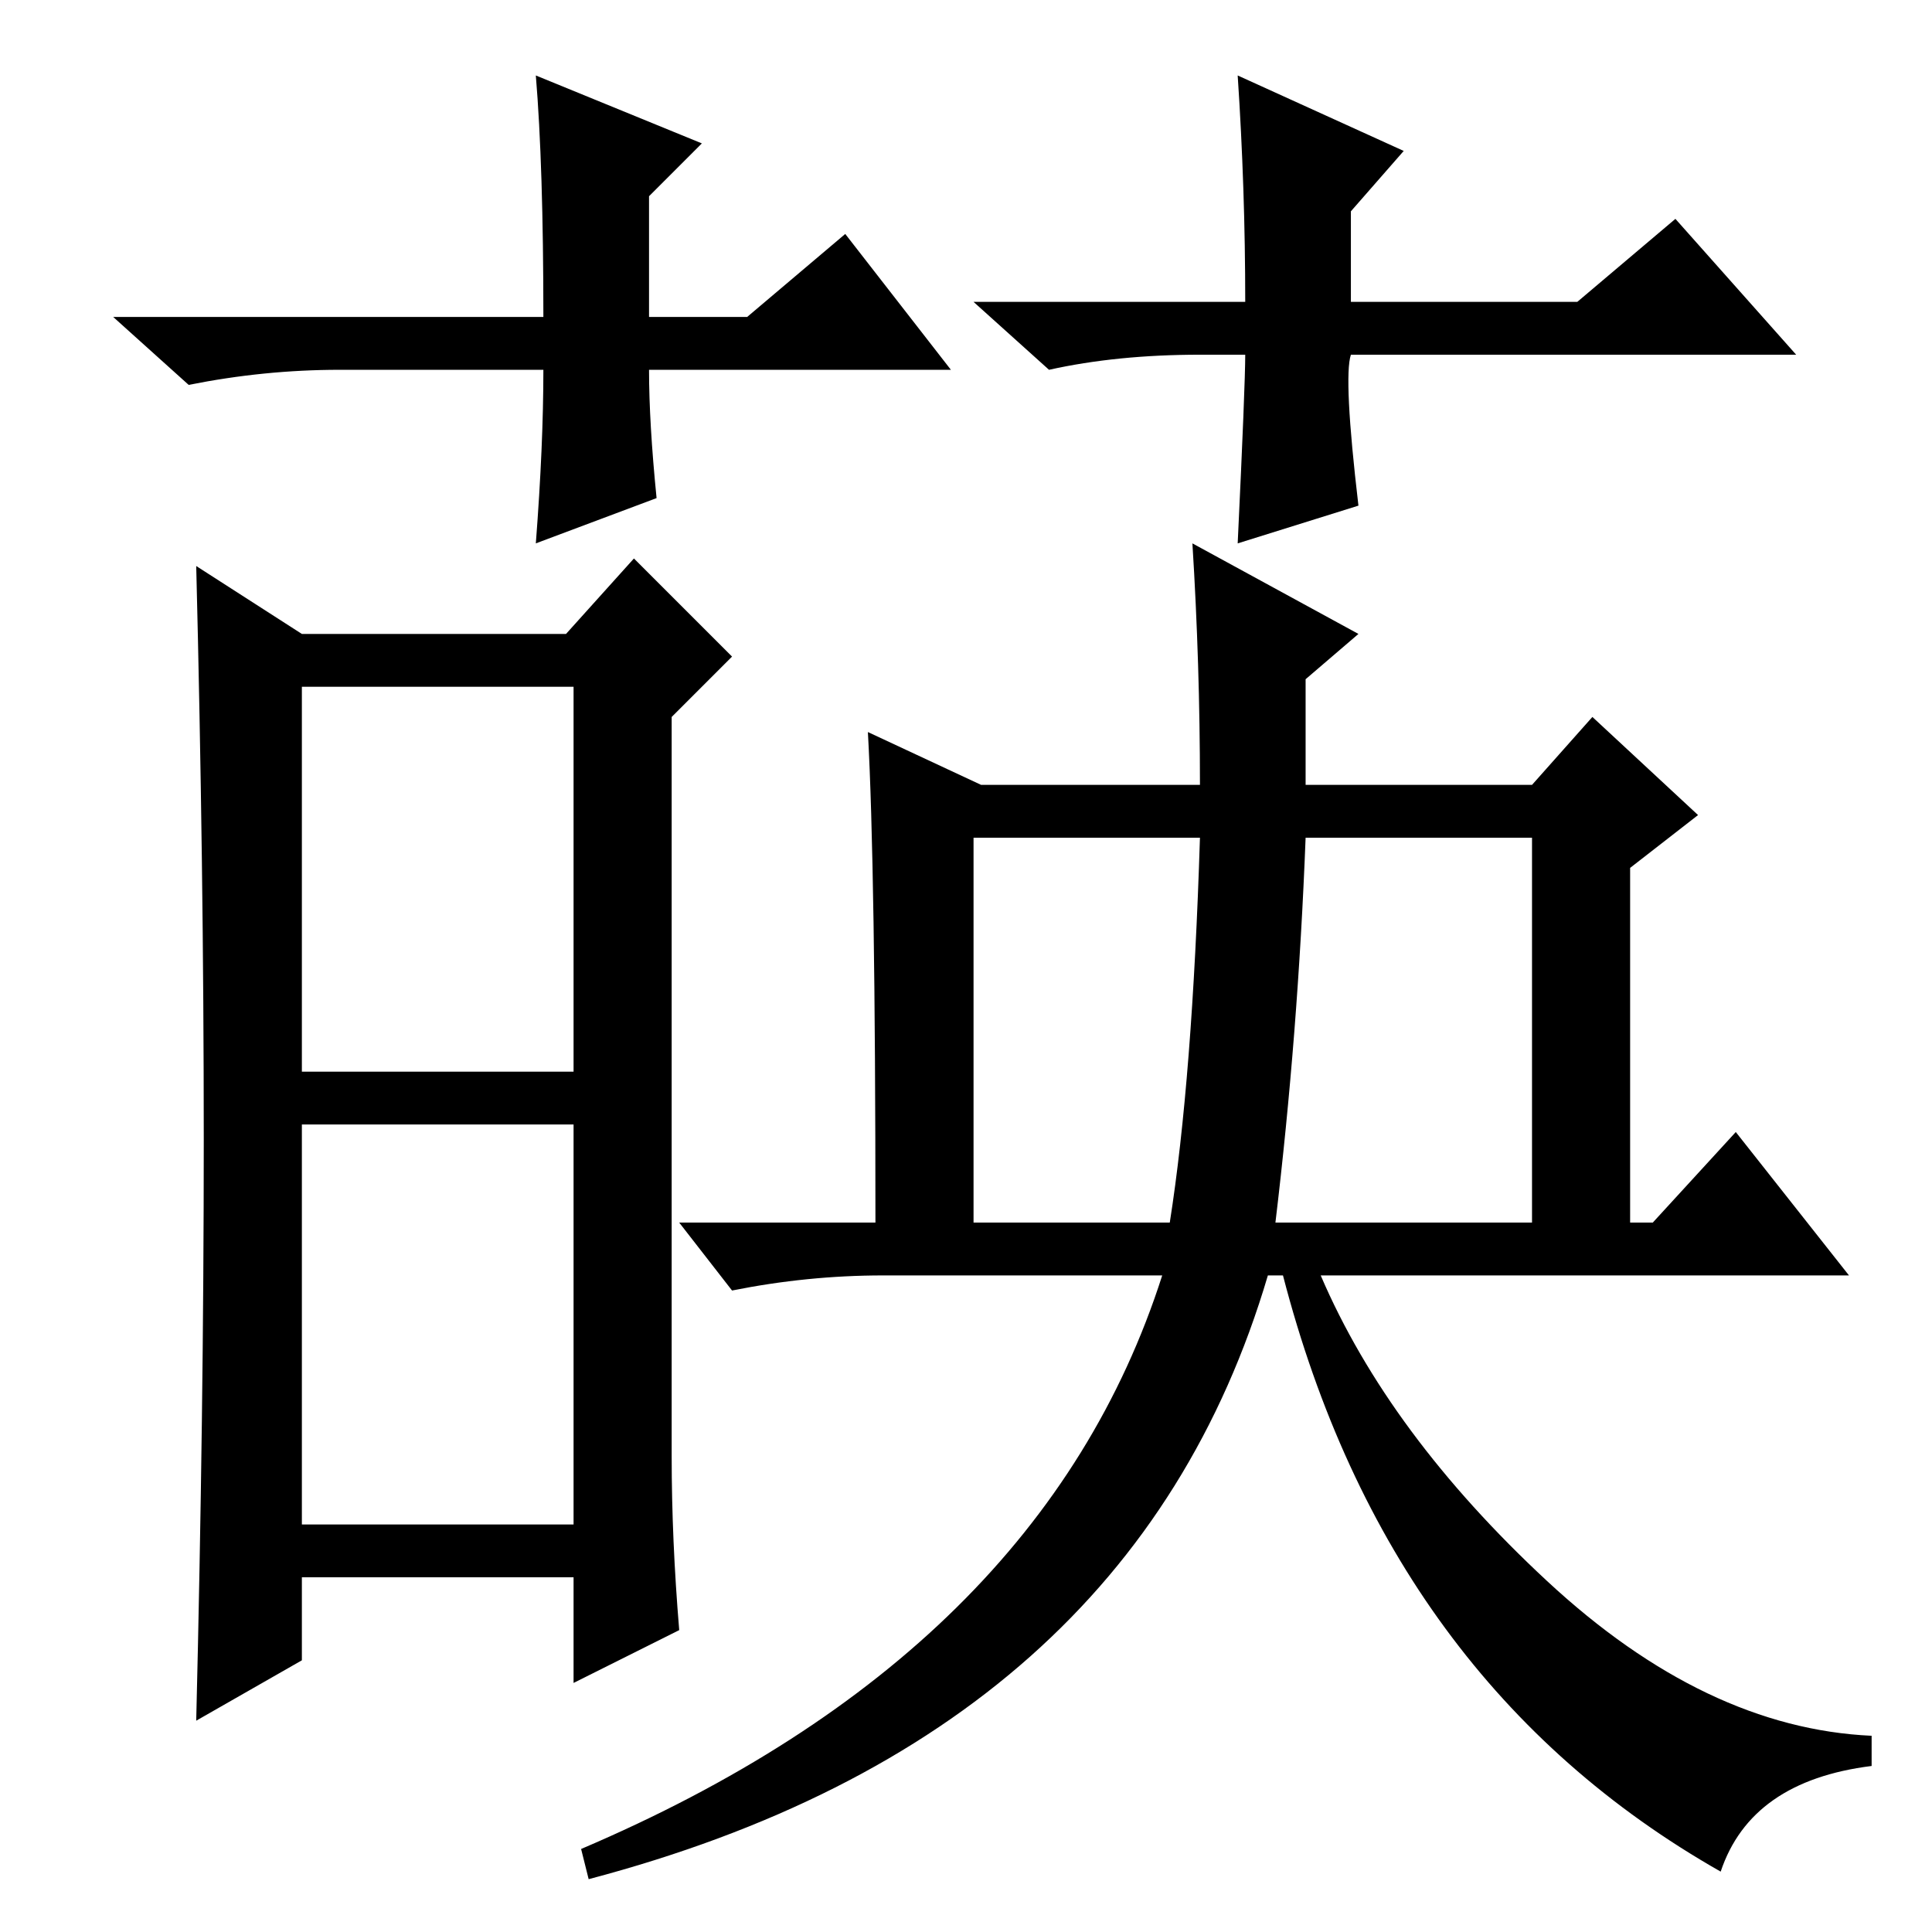 <?xml version="1.0" standalone="no"?>
<!DOCTYPE svg PUBLIC "-//W3C//DTD SVG 1.1//EN" "http://www.w3.org/Graphics/SVG/1.1/DTD/svg11.dtd" >
<svg xmlns="http://www.w3.org/2000/svg" xmlns:xlink="http://www.w3.org/1999/xlink" version="1.1" viewBox="0 -36 256 256">
  <g transform="matrix(1 0 0 -1 0 220)">
   <path fill="currentColor"
d="M219 94l11 12l15 -19h-70q9 -21 30 -40.5t43 -20.5v-4q-16 -2 -20 -14q-44 25 -58 79h-2q-18 -61 -90 -80l-1 4q61 26 77 76h-37q-10 0 -20 -2l-7 9h26q0 47 -1 65l15 -7h29q0 16 -1 32l22 -12l-7 -6v-14h30l8 9l14 -13l-9 -7v-47h3zM159 145h-30v-51h26q3 19 4 51z
M169 94h34v51h-30q-1 -26 -4 -51zM40 114h36v51h-36v-51zM40 54h36v53h-36v-53zM89 63q0 -11 1 -23l-14 -7v14h-36v-11l-14 -8q1 41 1 77t-1 76l14 -9h35l9 10l13 -13l-8 -8v-98zM126 207h-40q0 -7 1 -17l-16 -6q1 13 1 23h-27q-10 0 -20 -2l-10 9h57q0 20 -1 32l22 -9
l-7 -7v-16h13l13 11zM159 209q-11 0 -20 -2l-10 9h36q0 15 -1 30l22 -10l-7 -8v-12h30l13 11l16 -18h-59q-1 -3 1 -20l-16 -5q1 21 1 25h-6z" />
  </g>

</svg>
